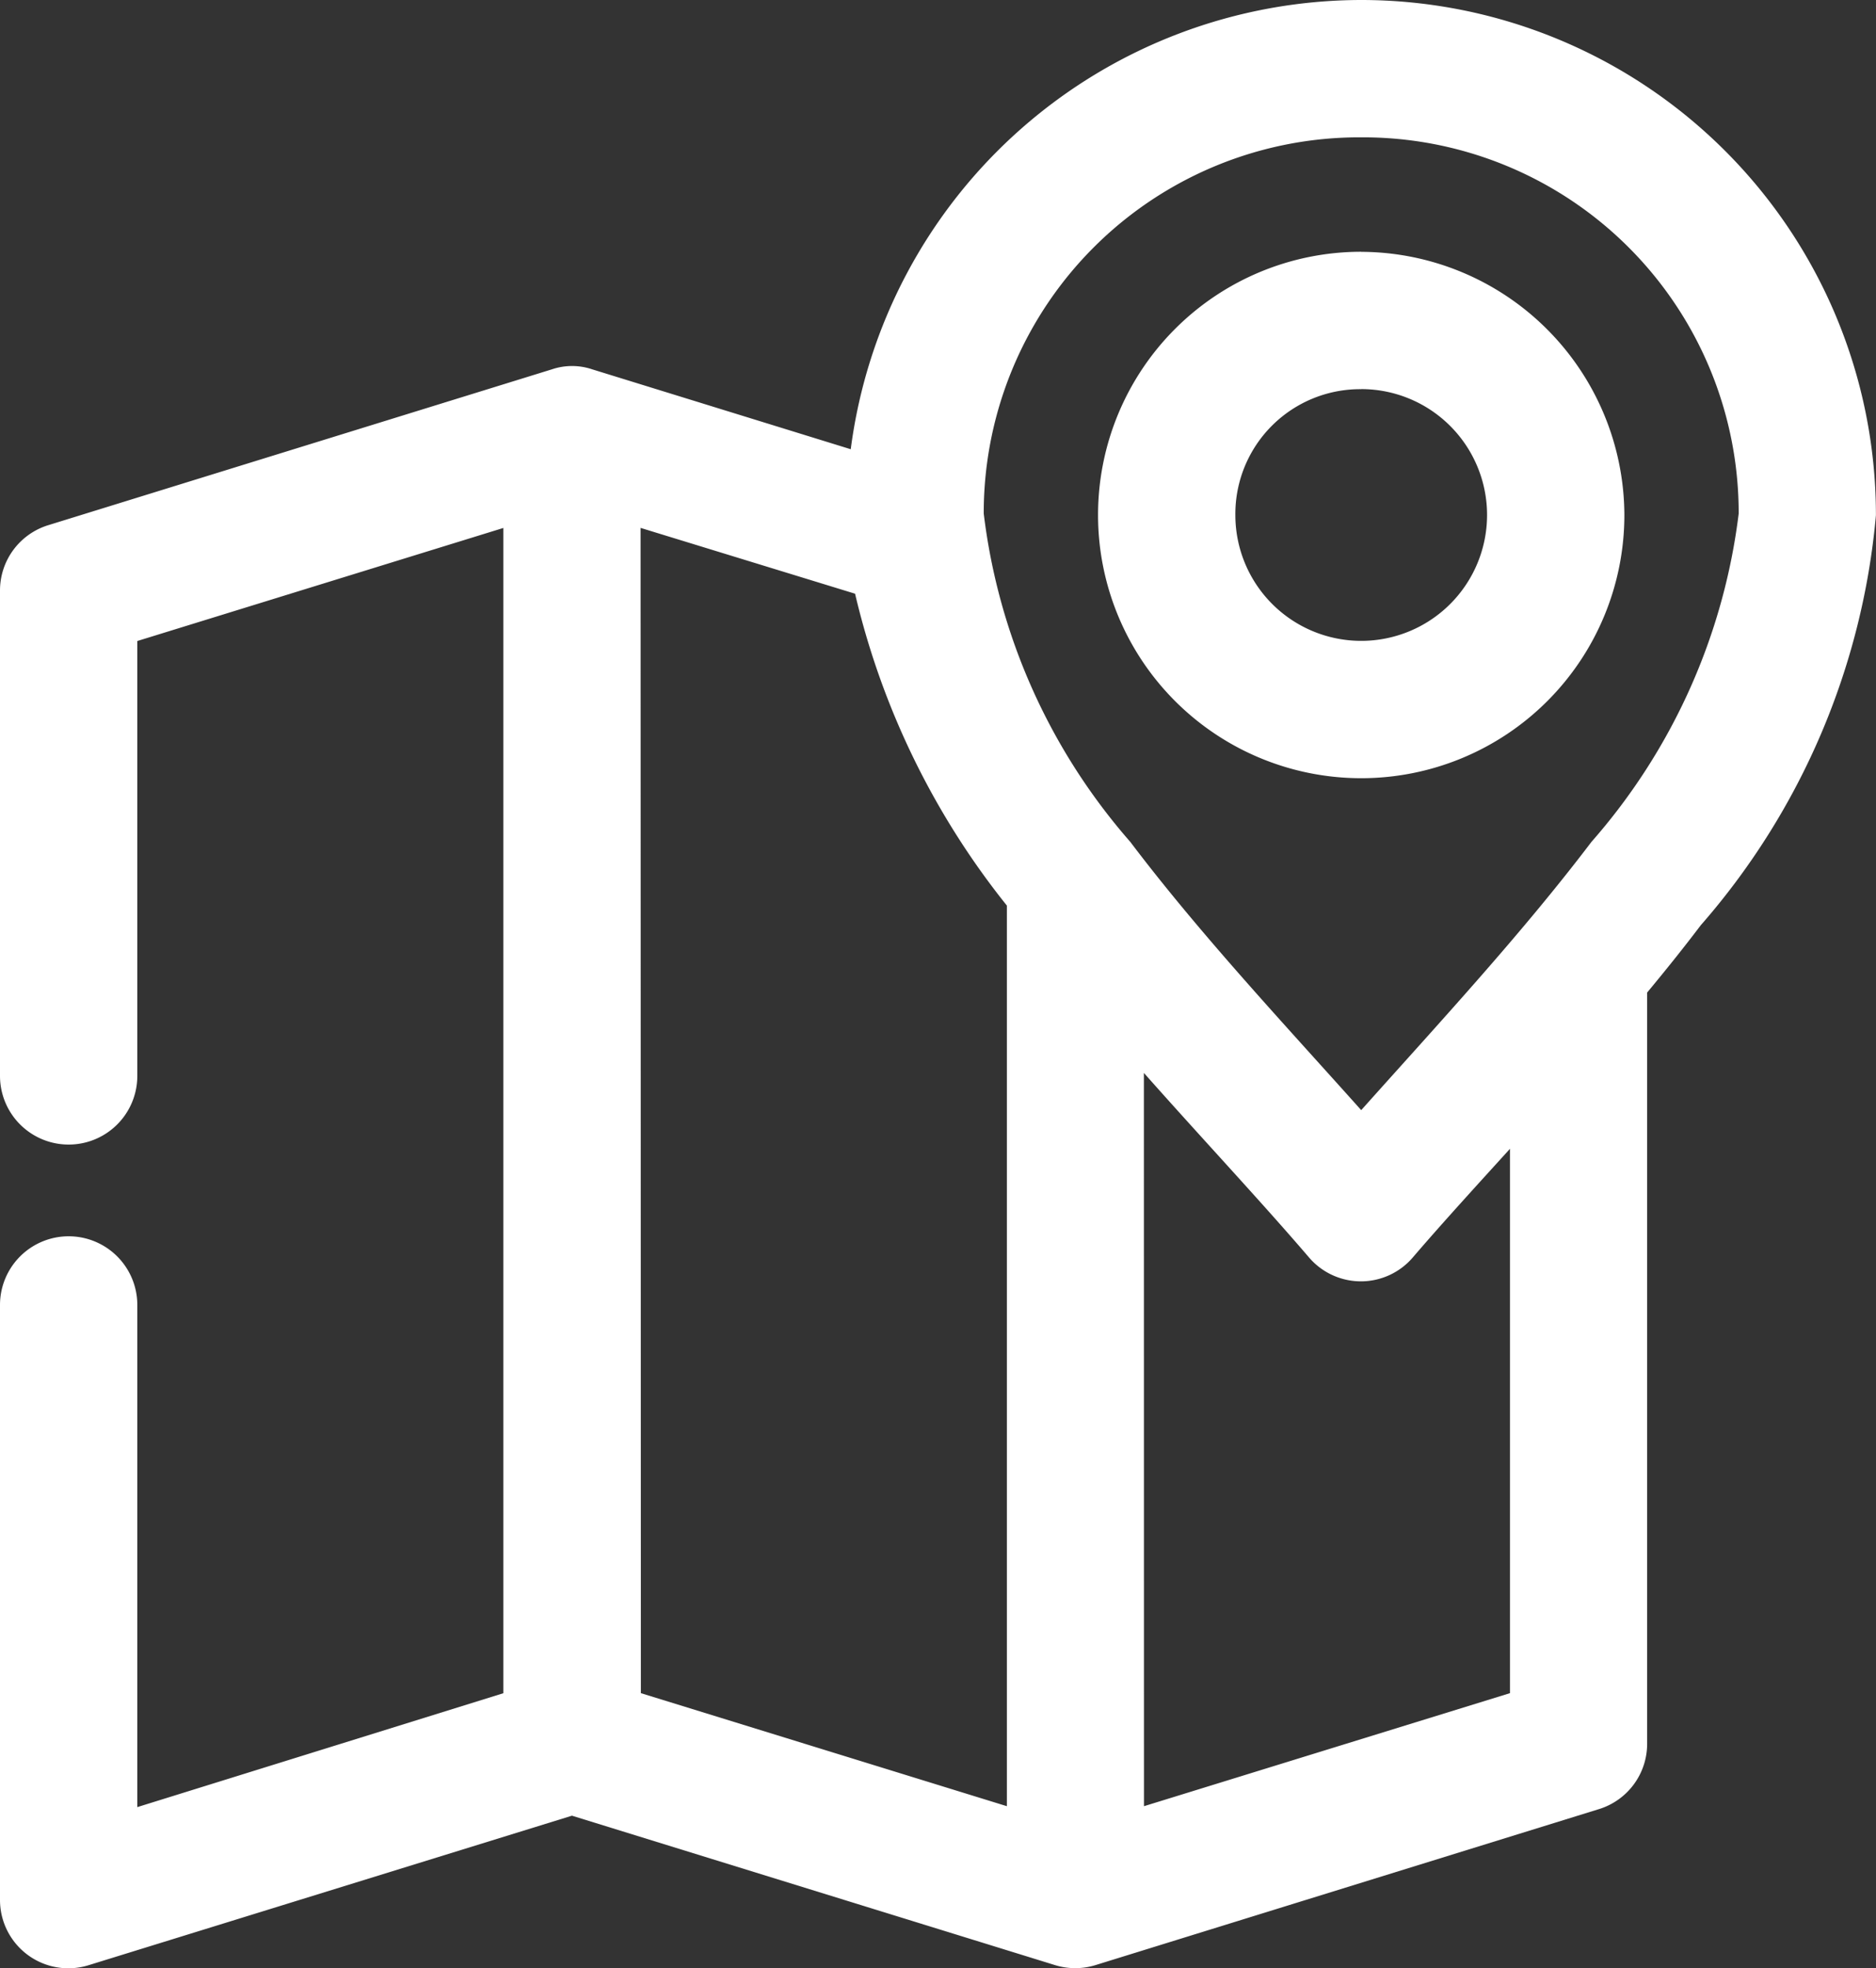 <svg xmlns="http://www.w3.org/2000/svg" width="24.715" height="25.921" viewBox="0 0 24.715 25.921">
  <rect x="0" y="0" width="24.715" height="25.921" fill="#333333" stroke="none"/>
  <path id="Path_342" data-name="Path 342" d="M26.933,959.336a6.791,6.791,0,0,0-6.725,5.917L16.8,964.2a.829.829,0,0,0-.527,0L9.64,966.252a.9.9,0,0,0-.64.867v6.388a.9.9,0,1,0,1.809,0v-5.728l4.822-1.489v15.348l-4.822,1.5v-6.614a.9.9,0,1,0-1.809,0v7.839a.9.9,0,0,0,1.168.857l6.367-1.969,6.367,1.969a.905.905,0,0,0,.527,0l6.631-2.054a.9.9,0,0,0,.64-.857v-9.9c.241-.29.478-.585.706-.886a9.473,9.473,0,0,0,2.308-5.4q0-.009,0-.019A6.784,6.784,0,0,0,26.933,959.336Zm0,1.809a4.949,4.949,0,0,1,4.973,4.946s0,.006,0,.009a8.029,8.029,0,0,1-1.94,4.325c-.925,1.219-2.021,2.4-3.033,3.533-1.012-1.132-2.118-2.312-3.042-3.533A8.023,8.023,0,0,1,21.96,966.1s0-.006,0-.009a4.948,4.948,0,0,1,4.973-4.946Zm0,1.507A3.467,3.467,0,1,0,30.4,966.12,3.48,3.48,0,0,0,26.933,962.653Zm0,1.809a1.658,1.658,0,1,1-1.658,1.658A1.644,1.644,0,0,1,26.933,964.462Zm-9.494,1.828,2.826.867a10.356,10.356,0,0,0,2,4.108v11.862l-4.822-1.489Zm6.631,7.179c.774.873,1.542,1.691,2.176,2.431a.9.9,0,0,0,1.366,0c.385-.449.827-.932,1.281-1.432v7.17l-4.822,1.489Z" transform="translate(-9 -959.336)" fill="#fff"/>
</svg>
